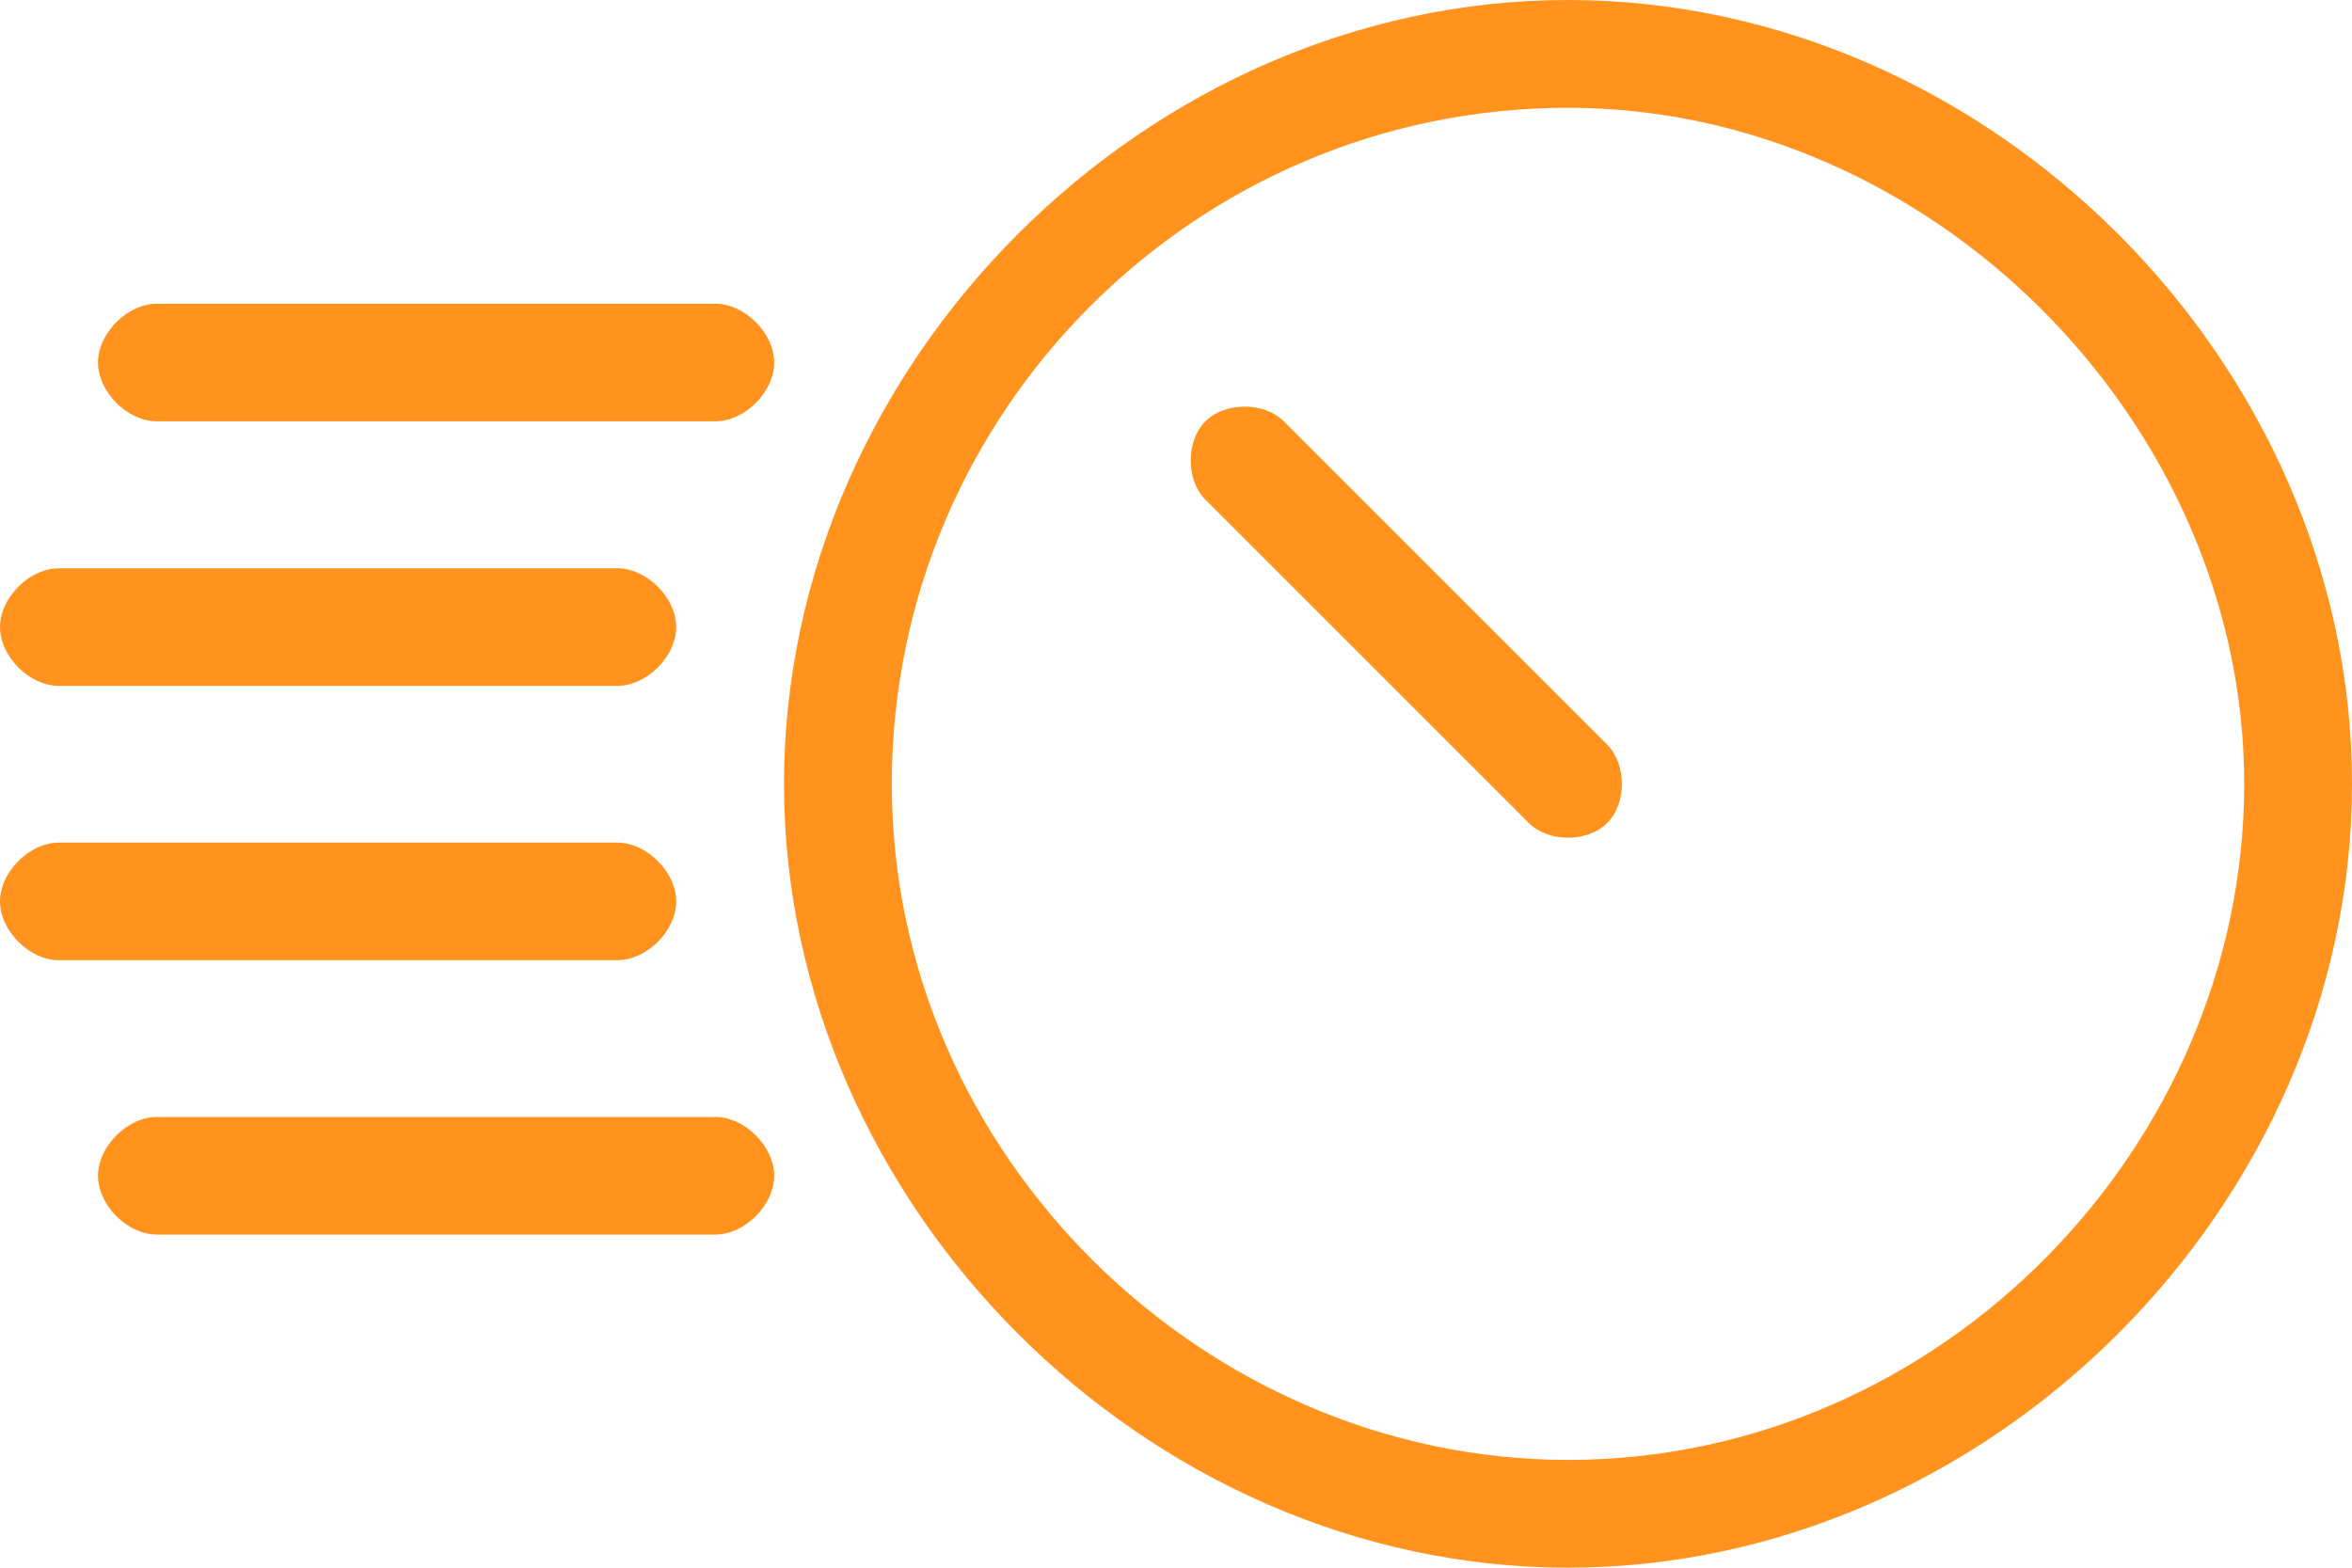<?xml version="1.0" encoding="utf-8"?>
<!-- Generator: Adobe Illustrator 19.2.1, SVG Export Plug-In . SVG Version: 6.00 Build 0)  -->
<svg version="1.1" id="Calque_1" xmlns="http://www.w3.org/2000/svg" xmlns:xlink="http://www.w3.org/1999/xlink" x="0px" y="0px"
	 viewBox="0 0 24 16" style="enable-background:new 0 0 24 16;" xml:space="preserve">
<style type="text/css">
	.st0{fill:none;}
	.st1{fill:#FF931E;}
</style>
<rect class="st0" width="24" height="16"/>
<path class="st1" d="M16,0c-4.3,0-8,3.7-8,8s3.7,8,8,8s8-3.7,8-8S20.3,0,16,0z M22.9,8c0,3.7-3.1,6.9-6.9,6.9
	c-3.7,0-6.9-3.1-6.9-6.9s3.1-6.9,6.9-6.9C19.7,1.1,22.9,4.3,22.9,8z"/>
<path class="st1" d="M7.3,3.1H1.6C1.3,3.1,1,3.4,1,3.7s0.3,0.6,0.6,0.6h5.7c0.3,0,0.6-0.3,0.6-0.6C7.9,3.4,7.6,3.1,7.3,3.1z"/>
<path class="st1" d="M6.3,5.8H0.6C0.3,5.8,0,6.1,0,6.4C0,6.7,0.3,7,0.6,7h5.7c0.3,0,0.6-0.3,0.6-0.6C6.9,6.1,6.6,5.8,6.3,5.8z"/>
<path class="st1" d="M6.3,8.6H0.6C0.3,8.6,0,8.9,0,9.2s0.3,0.6,0.6,0.6h5.7c0.3,0,0.6-0.3,0.6-0.6C6.9,8.9,6.6,8.6,6.3,8.6z"/>
<path class="st1" d="M7.3,11.4H1.6C1.3,11.4,1,11.7,1,12c0,0.3,0.3,0.6,0.6,0.6h5.7c0.3,0,0.6-0.3,0.6-0.6
	C7.9,11.7,7.6,11.4,7.3,11.4z"/>
<path class="st1" d="M16.4,7.6l-3.3-3.3c-0.2-0.2-0.6-0.2-0.8,0c-0.2,0.2-0.2,0.6,0,0.8l3.3,3.3c0.2,0.2,0.6,0.2,0.8,0
	C16.6,8.2,16.6,7.8,16.4,7.6z"/>
</svg>
